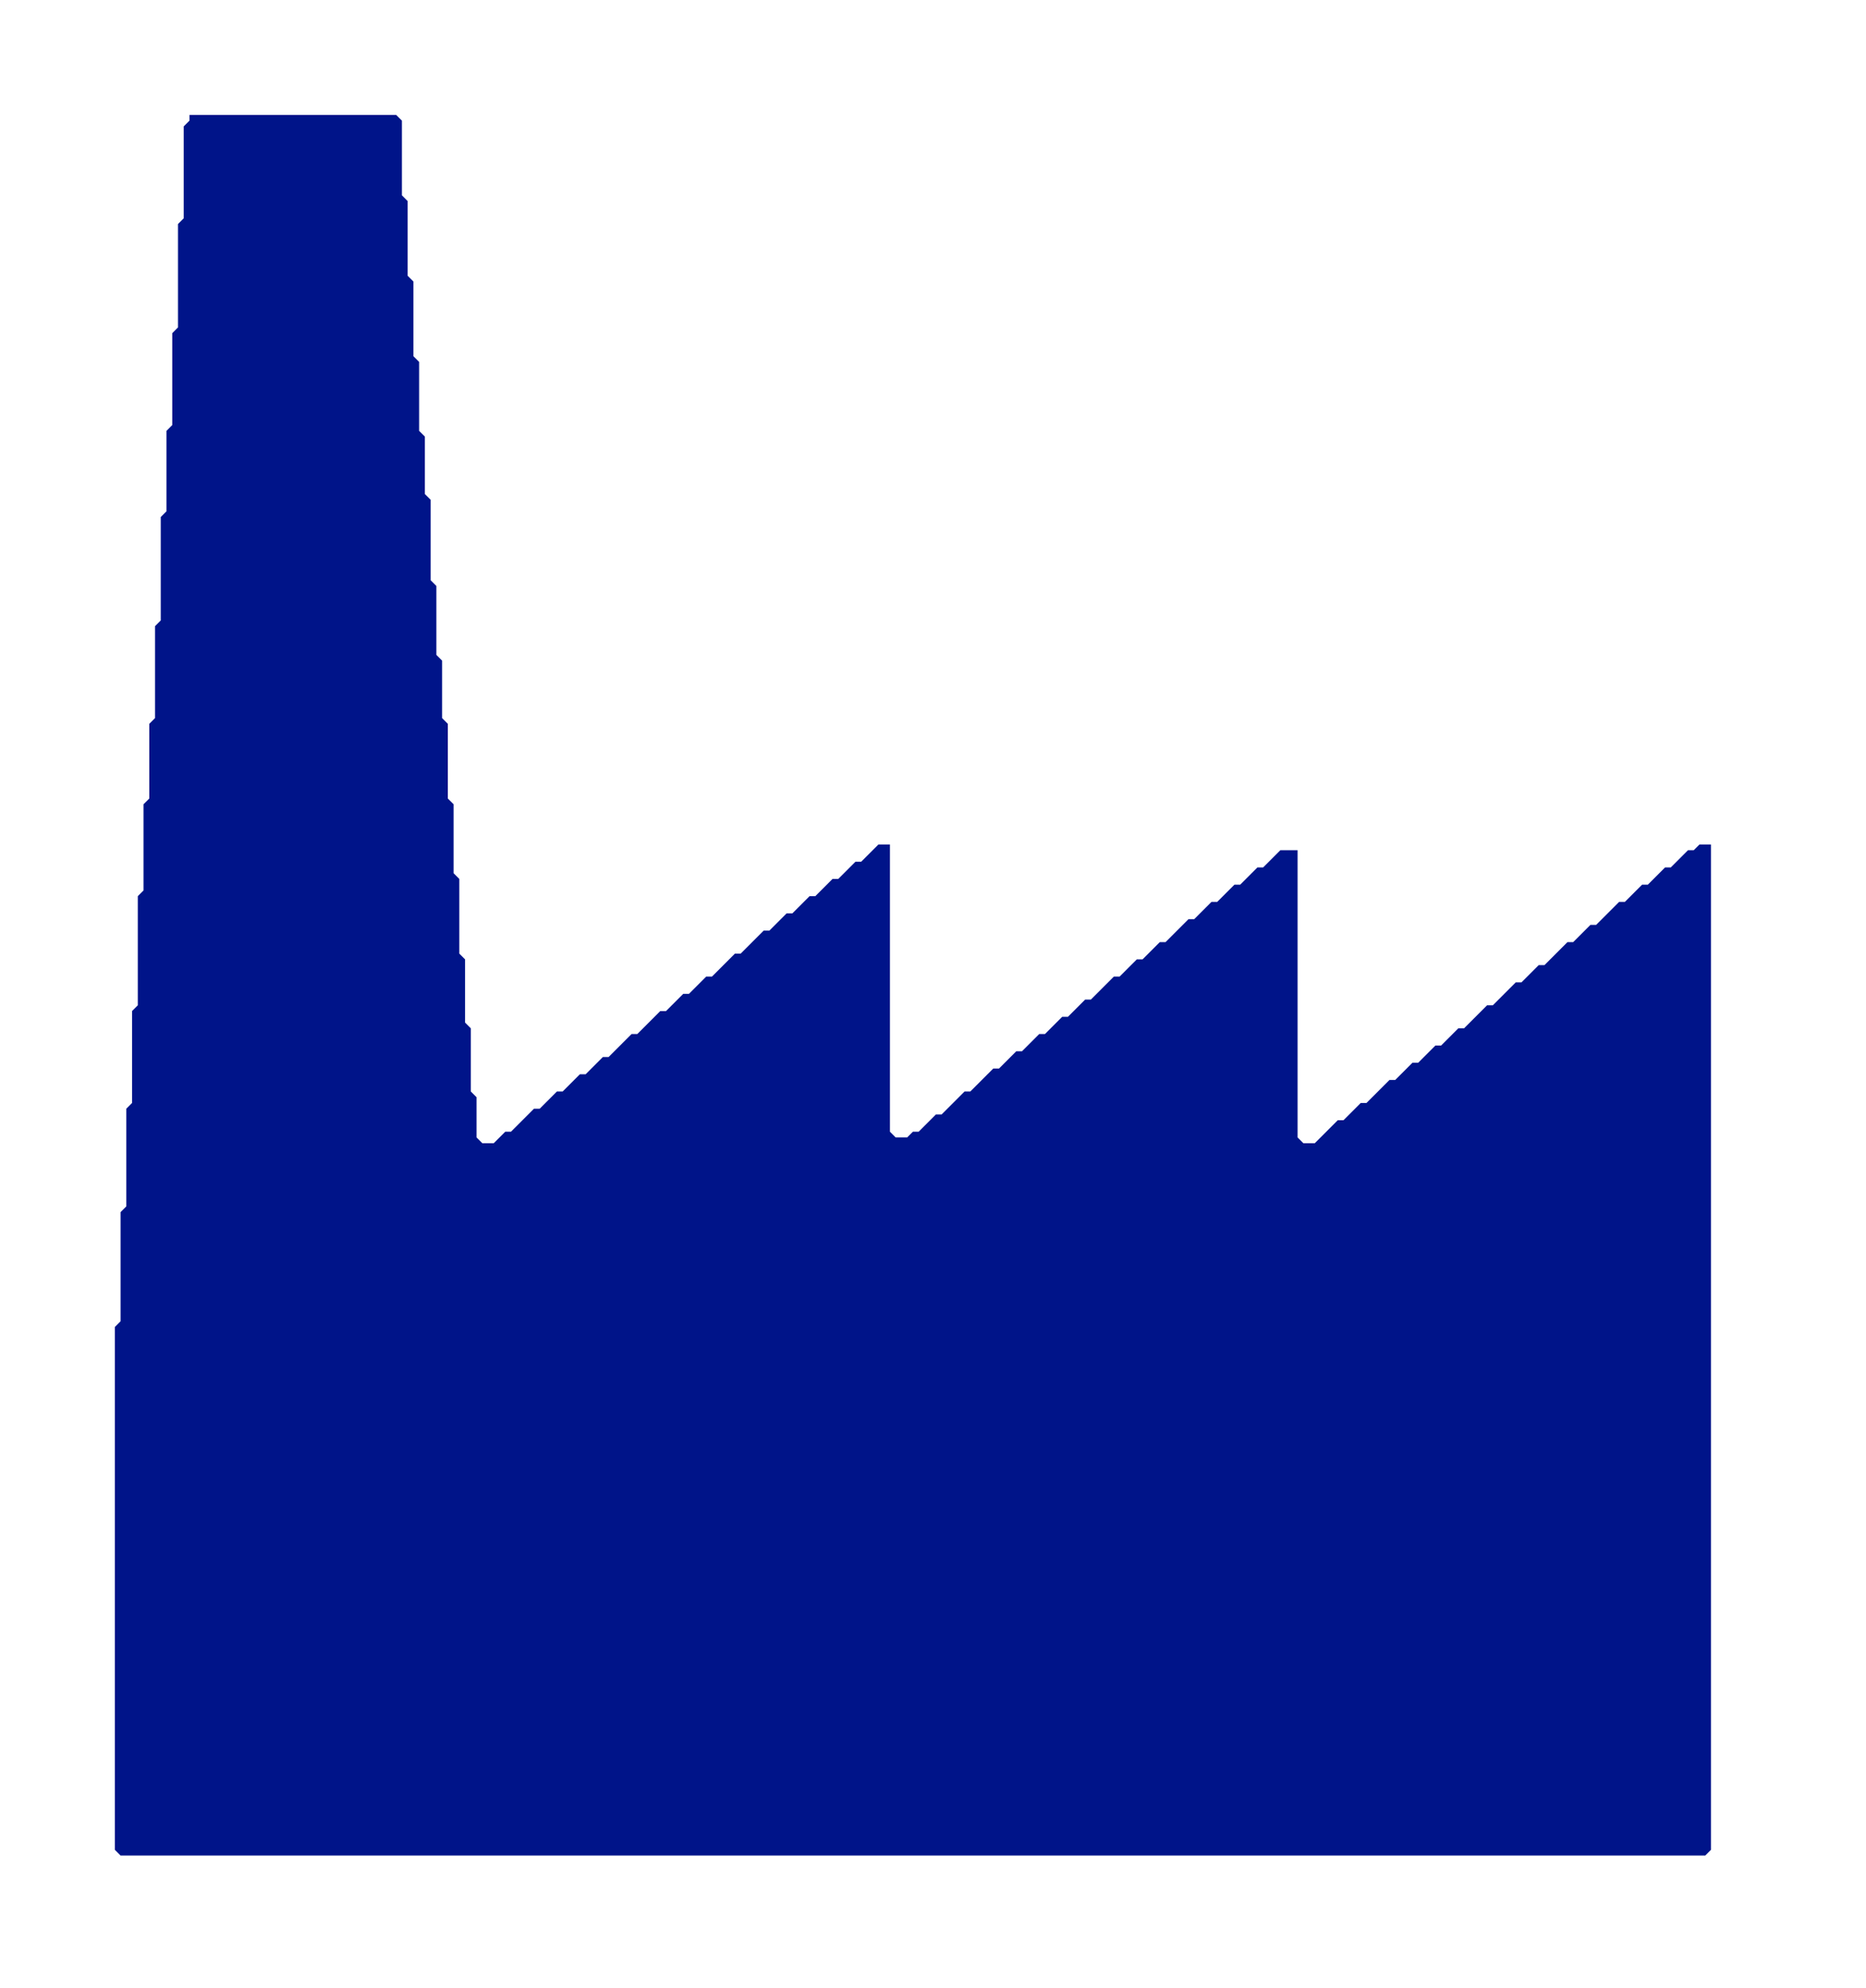 <?xml version='1.0' encoding='utf-8'?>
<ns0:svg xmlns:ns0="http://www.w3.org/2000/svg" viewBox="0 0 325 346" width="325" height="346">
  <ns0:path d="M 33.00 20.00 L 33.00 21.00 L 32.00 22.00 L 32.00 23.00 L 32.00 24.00 L 32.00 25.00 L 32.00 26.00 L 32.00 27.00 L 32.00 28.00 L 32.00 29.00 L 32.00 30.00 L 32.00 31.00 L 32.00 32.00 L 32.00 33.00 L 32.00 34.00 L 32.00 35.00 L 32.00 36.00 L 32.00 37.00 L 32.00 38.00 L 31.00 39.00 L 31.00 40.00 L 31.00 41.00 L 31.00 42.00 L 31.00 43.00 L 31.00 44.00 L 31.00 45.00 L 31.00 46.00 L 31.00 47.00 L 31.00 48.00 L 31.00 49.00 L 31.00 50.00 L 31.00 51.00 L 31.00 52.00 L 31.00 53.00 L 31.00 54.00 L 31.00 55.00 L 31.00 56.00 L 31.00 57.00 L 30.00 58.00 L 30.00 59.00 L 30.00 60.00 L 30.00 61.00 L 30.00 62.00 L 30.00 63.00 L 30.00 64.00 L 30.00 65.00 L 30.00 66.00 L 30.00 67.00 L 30.00 68.00 L 30.00 69.00 L 30.00 70.00 L 30.00 71.00 L 30.00 72.00 L 30.00 73.00 L 30.00 74.00 L 29.00 75.00 L 29.00 76.00 L 29.00 77.00 L 29.00 78.00 L 29.00 79.00 L 29.00 80.00 L 29.00 81.00 L 29.00 82.00 L 29.00 83.00 L 29.00 84.00 L 29.00 85.00 L 29.00 86.00 L 29.00 87.00 L 29.00 88.00 L 29.00 89.00 L 28.00 90.00 L 28.00 91.00 L 28.00 92.00 L 28.00 93.00 L 28.00 94.00 L 28.00 95.00 L 28.00 96.00 L 28.00 97.00 L 28.00 98.00 L 28.00 99.00 L 28.00 100.00 L 28.00 101.00 L 28.00 102.00 L 28.00 103.00 L 28.00 104.00 L 28.00 105.00 L 28.00 106.00 L 28.00 107.00 L 28.00 108.00 L 27.00 109.00 L 27.00 110.00 L 27.00 111.00 L 27.00 112.00 L 27.00 113.00 L 27.00 114.00 L 27.00 115.00 L 27.00 116.00 L 27.00 117.00 L 27.00 118.00 L 27.00 119.00 L 27.00 120.00 L 27.00 121.00 L 27.00 122.00 L 27.00 123.00 L 27.00 124.00 L 27.00 125.00 L 26.00 126.00 L 26.00 127.00 L 26.00 128.00 L 26.00 129.00 L 26.00 130.00 L 26.00 131.00 L 26.00 132.00 L 26.00 133.00 L 26.00 134.00 L 26.00 135.00 L 26.00 136.00 L 26.00 137.00 L 26.00 138.00 L 26.00 139.00 L 25.00 140.00 L 25.00 141.00 L 25.00 142.00 L 25.00 143.00 L 25.00 144.00 L 25.00 145.00 L 25.00 146.00 L 25.00 147.00 L 25.00 148.00 L 25.00 149.00 L 25.00 150.00 L 25.00 151.00 L 25.00 152.00 L 25.00 153.00 L 25.00 154.00 L 25.00 155.00 L 24.00 156.00 L 24.00 157.00 L 24.00 158.00 L 24.00 159.00 L 24.00 160.00 L 24.00 161.00 L 24.00 162.00 L 24.00 163.00 L 24.00 164.00 L 24.00 165.00 L 24.00 166.00 L 24.00 167.00 L 24.00 168.00 L 24.00 169.00 L 24.00 170.00 L 24.00 171.00 L 24.00 172.00 L 24.00 173.00 L 24.00 174.00 L 24.00 175.00 L 23.00 176.00 L 23.00 177.00 L 23.00 178.00 L 23.00 179.00 L 23.00 180.00 L 23.00 181.00 L 23.00 182.00 L 23.00 183.00 L 23.00 184.00 L 23.00 185.00 L 23.00 186.00 L 23.00 187.00 L 23.00 188.00 L 23.00 189.00 L 23.00 190.00 L 23.00 191.00 L 23.00 192.00 L 22.00 193.00 L 22.00 194.00 L 22.00 195.00 L 22.00 196.00 L 22.00 197.00 L 22.00 198.00 L 22.00 199.00 L 22.00 200.00 L 22.00 201.00 L 22.00 202.00 L 22.00 203.00 L 22.00 204.00 L 22.00 205.00 L 22.00 206.00 L 22.00 207.00 L 22.00 208.00 L 22.00 209.00 L 22.00 210.00 L 21.00 211.00 L 21.00 212.00 L 21.00 213.00 L 21.00 214.00 L 21.00 215.00 L 21.00 216.00 L 21.00 217.00 L 21.00 218.00 L 21.00 219.00 L 21.00 220.00 L 21.00 221.00 L 21.00 222.00 L 21.00 223.00 L 21.00 224.00 L 21.00 225.00 L 21.00 226.00 L 21.00 227.00 L 21.00 228.00 L 21.00 229.00 L 21.00 230.00 L 20.00 231.00 L 20.00 232.00 L 20.00 233.00 L 20.00 234.00 L 20.00 235.00 L 20.00 236.00 L 20.00 237.00 L 20.00 238.00 L 20.00 239.00 L 20.00 240.00 L 20.00 241.00 L 20.00 242.00 L 20.00 243.00 L 20.00 244.00 L 20.00 245.00 L 20.00 246.00 L 20.00 247.00 L 20.00 248.00 L 20.00 249.00 L 20.00 250.00 L 20.00 251.00 L 20.00 252.00 L 20.00 253.00 L 20.00 254.00 L 20.00 255.00 L 20.00 256.00 L 20.00 257.00 L 20.00 258.00 L 20.00 259.00 L 20.00 260.00 L 20.00 261.00 L 20.00 262.00 L 20.00 263.00 L 20.00 264.00 L 20.00 265.00 L 20.00 266.00 L 20.00 267.00 L 20.00 268.00 L 20.00 269.00 L 20.00 270.00 L 20.00 271.00 L 20.00 272.00 L 20.00 273.00 L 20.00 274.00 L 20.00 275.00 L 20.00 276.00 L 20.00 277.00 L 20.00 278.00 L 20.00 279.00 L 20.00 280.00 L 20.00 281.00 L 20.00 282.00 L 20.00 283.00 L 20.00 284.00 L 20.00 285.00 L 20.00 286.00 L 20.00 287.00 L 20.00 288.00 L 20.00 289.00 L 20.00 290.00 L 20.00 291.00 L 20.00 292.00 L 20.00 293.00 L 20.00 294.00 L 20.00 295.00 L 20.00 296.00 L 20.00 297.00 L 20.00 298.00 L 20.00 299.00 L 20.00 300.00 L 20.00 301.00 L 20.00 302.00 L 20.00 303.00 L 20.00 304.00 L 20.00 305.00 L 20.00 306.00 L 20.00 307.00 L 20.00 308.00 L 20.00 309.00 L 20.00 310.00 L 20.00 311.00 L 20.00 312.00 L 20.00 313.00 L 20.00 314.00 L 20.00 315.00 L 20.00 316.00 L 20.00 317.00 L 20.00 318.00 L 20.00 319.00 L 20.00 320.00 L 20.00 321.00 L 20.00 322.00 L 21.00 323.00 L 22.00 323.00 L 23.00 323.00 L 24.00 323.00 L 25.00 323.00 L 26.00 323.00 L 27.00 323.00 L 28.00 323.00 L 29.00 323.00 L 30.00 323.00 L 31.00 323.00 L 32.00 323.00 L 33.00 323.00 L 34.00 323.00 L 35.00 323.00 L 36.00 323.00 L 37.00 323.00 L 38.00 323.00 L 39.00 323.00 L 40.00 323.00 L 41.00 323.00 L 42.00 323.00 L 43.00 323.00 L 44.00 323.00 L 45.00 323.00 L 46.00 323.00 L 47.00 323.00 L 48.00 323.00 L 49.00 323.00 L 50.00 323.00 L 51.00 323.00 L 52.00 323.00 L 53.00 323.00 L 54.00 323.00 L 55.00 323.00 L 56.00 323.00 L 57.00 323.00 L 58.00 323.00 L 59.00 323.00 L 60.00 323.00 L 61.00 323.00 L 62.00 323.00 L 63.00 323.00 L 64.00 323.00 L 65.00 323.00 L 66.00 323.00 L 67.00 323.00 L 68.00 323.00 L 69.00 323.00 L 70.00 323.00 L 71.00 323.00 L 72.00 323.00 L 73.00 323.00 L 74.00 323.00 L 75.00 323.00 L 76.00 323.00 L 77.00 323.00 L 78.00 323.00 L 79.00 323.00 L 80.00 323.00 L 81.00 323.00 L 82.00 323.00 L 83.00 323.00 L 84.00 323.00 L 85.00 323.00 L 86.00 323.00 L 87.00 323.00 L 88.00 323.00 L 89.00 323.00 L 90.00 323.00 L 91.00 323.00 L 92.00 323.00 L 93.00 323.00 L 94.00 323.00 L 95.00 323.00 L 96.00 323.00 L 97.00 323.00 L 98.00 323.00 L 99.00 323.00 L 100.00 323.00 L 101.00 323.00 L 102.00 323.00 L 103.00 323.00 L 104.00 323.00 L 105.00 323.00 L 106.00 323.00 L 107.00 323.00 L 108.00 323.00 L 109.00 323.00 L 110.00 323.00 L 111.00 323.00 L 112.00 323.00 L 113.00 323.00 L 114.00 323.00 L 115.00 323.00 L 116.00 323.00 L 117.00 323.00 L 118.00 323.00 L 119.00 323.00 L 120.00 323.00 L 121.00 323.00 L 122.00 323.00 L 123.00 323.00 L 124.00 323.00 L 125.00 323.00 L 126.00 323.00 L 127.00 323.00 L 128.00 323.00 L 129.00 323.00 L 130.00 323.00 L 131.00 323.00 L 132.00 323.00 L 133.00 323.00 L 134.00 323.00 L 135.00 323.00 L 136.00 323.00 L 137.00 323.00 L 138.00 323.00 L 139.00 323.00 L 140.00 323.00 L 141.00 323.00 L 142.00 323.00 L 143.00 323.00 L 144.00 323.00 L 145.00 323.00 L 146.00 323.00 L 147.00 323.00 L 148.00 323.00 L 149.00 323.00 L 150.00 323.00 L 151.00 323.00 L 152.00 323.00 L 153.00 323.00 L 154.00 323.00 L 155.00 323.00 L 156.00 323.00 L 157.00 323.00 L 158.00 323.00 L 159.00 323.00 L 160.00 323.00 L 161.00 323.00 L 162.00 323.00 L 163.00 323.00 L 164.00 323.00 L 165.00 323.00 L 166.00 323.00 L 167.00 323.00 L 168.00 323.00 L 169.00 323.00 L 170.00 323.00 L 171.00 323.00 L 172.00 323.00 L 173.00 323.00 L 174.00 323.00 L 175.00 323.00 L 176.00 323.00 L 177.00 323.00 L 178.00 323.00 L 179.00 323.00 L 180.00 323.00 L 181.00 323.00 L 182.00 323.00 L 183.00 323.00 L 184.00 323.00 L 185.00 323.00 L 186.00 323.00 L 187.00 323.00 L 188.00 323.00 L 189.00 323.00 L 190.00 323.00 L 191.00 323.00 L 192.00 323.00 L 193.00 323.00 L 194.00 323.00 L 195.00 323.00 L 196.00 323.00 L 197.00 323.00 L 198.00 323.00 L 199.00 323.00 L 200.00 323.00 L 201.00 323.00 L 202.00 323.00 L 203.00 323.00 L 204.00 323.00 L 205.00 323.00 L 206.00 323.00 L 207.00 323.00 L 208.00 323.00 L 209.00 323.00 L 210.00 323.00 L 211.00 323.00 L 212.00 323.00 L 213.00 323.00 L 214.00 323.00 L 215.00 323.00 L 216.00 323.00 L 217.00 323.00 L 218.00 323.00 L 219.00 323.00 L 220.00 323.00 L 221.00 323.00 L 222.00 323.00 L 223.00 323.00 L 224.00 323.00 L 225.00 323.00 L 226.00 323.00 L 227.00 323.00 L 228.00 323.00 L 229.00 323.00 L 230.00 323.00 L 231.00 323.00 L 232.00 323.00 L 233.00 323.00 L 234.00 323.00 L 235.00 323.00 L 236.00 323.00 L 237.00 323.00 L 238.00 323.00 L 239.00 323.00 L 240.00 323.00 L 241.00 323.00 L 242.00 323.00 L 243.00 323.00 L 244.00 323.00 L 245.00 323.00 L 246.00 323.00 L 247.00 323.00 L 248.00 323.00 L 249.00 323.00 L 250.00 323.00 L 251.00 323.00 L 252.00 323.00 L 253.00 323.00 L 254.00 323.00 L 255.00 323.00 L 256.00 323.00 L 257.00 323.00 L 258.00 323.00 L 259.00 323.00 L 260.00 323.00 L 261.00 323.00 L 262.00 323.00 L 263.00 323.00 L 264.00 323.00 L 265.00 323.00 L 266.00 323.00 L 267.00 323.00 L 268.00 323.00 L 269.00 323.00 L 270.00 323.00 L 271.00 323.00 L 272.00 323.00 L 273.00 323.00 L 274.00 323.00 L 275.00 323.00 L 276.00 323.00 L 277.00 323.00 L 278.00 323.00 L 279.00 323.00 L 280.00 323.00 L 281.00 323.00 L 282.00 323.00 L 283.00 323.00 L 284.00 323.00 L 285.00 323.00 L 286.00 323.00 L 287.00 323.00 L 288.00 323.00 L 289.00 323.00 L 290.00 323.00 L 291.00 323.00 L 292.00 323.00 L 293.00 323.00 L 294.00 323.00 L 295.00 323.00 L 296.00 323.00 L 297.00 323.00 L 298.00 322.00 L 298.00 321.00 L 298.00 320.00 L 298.00 319.00 L 298.00 318.00 L 298.00 317.00 L 298.00 316.00 L 298.00 315.00 L 298.00 314.00 L 298.00 313.00 L 298.00 312.00 L 298.00 311.00 L 298.00 310.00 L 298.00 309.00 L 298.00 308.00 L 298.00 307.00 L 298.00 306.00 L 298.00 305.00 L 298.00 304.00 L 298.00 303.00 L 298.00 302.00 L 298.00 301.00 L 298.00 300.00 L 298.00 299.00 L 298.00 298.00 L 298.00 297.00 L 298.00 296.00 L 298.00 295.00 L 298.00 294.00 L 298.00 293.00 L 298.00 292.00 L 298.00 291.00 L 298.00 290.00 L 298.00 289.00 L 298.00 288.00 L 298.00 287.00 L 298.00 286.00 L 298.00 285.00 L 298.00 284.00 L 298.00 283.00 L 298.00 282.00 L 298.00 281.00 L 298.00 280.00 L 298.00 279.00 L 298.00 278.00 L 298.00 277.00 L 298.00 276.00 L 298.00 275.00 L 298.00 274.00 L 298.00 273.00 L 298.00 272.00 L 298.00 271.00 L 298.00 270.00 L 298.00 269.00 L 298.00 268.00 L 298.00 267.00 L 298.00 266.00 L 298.00 265.00 L 298.00 264.00 L 298.00 263.00 L 298.00 262.00 L 298.00 261.00 L 298.00 260.00 L 298.00 259.00 L 298.00 258.00 L 298.00 257.00 L 298.00 256.00 L 298.00 255.00 L 298.00 254.00 L 298.00 253.00 L 298.00 252.00 L 298.00 251.00 L 298.00 250.00 L 298.00 249.00 L 298.00 248.00 L 298.00 247.00 L 298.00 246.00 L 298.00 245.00 L 298.00 244.00 L 298.00 243.00 L 298.00 242.00 L 298.00 241.00 L 298.00 240.00 L 298.00 239.00 L 298.00 238.00 L 298.00 237.00 L 298.00 236.00 L 298.00 235.00 L 298.00 234.00 L 298.00 233.00 L 298.00 232.00 L 298.00 231.00 L 298.00 230.00 L 298.00 229.00 L 298.00 228.00 L 298.00 227.00 L 298.00 226.00 L 298.00 225.00 L 298.00 224.00 L 298.00 223.00 L 298.00 222.00 L 298.00 221.00 L 298.00 220.00 L 298.00 219.00 L 298.00 218.00 L 298.00 217.00 L 298.00 216.00 L 298.00 215.00 L 298.00 214.00 L 298.00 213.00 L 298.00 212.00 L 298.00 211.00 L 298.00 210.00 L 298.00 209.00 L 298.00 208.00 L 298.00 207.00 L 298.00 206.00 L 298.00 205.00 L 298.00 204.00 L 298.00 203.00 L 298.00 202.00 L 298.00 201.00 L 298.00 200.00 L 298.00 199.00 L 298.00 198.00 L 298.00 197.00 L 298.00 196.00 L 298.00 195.00 L 298.00 194.00 L 298.00 193.00 L 298.00 192.00 L 298.00 191.00 L 298.00 190.00 L 298.00 189.00 L 298.00 188.00 L 298.00 187.00 L 298.00 186.00 L 298.00 185.00 L 298.00 184.00 L 298.00 183.00 L 298.00 182.00 L 298.00 181.00 L 298.00 180.00 L 298.00 179.00 L 298.00 178.00 L 298.00 177.00 L 298.00 176.00 L 298.00 175.00 L 298.00 174.00 L 298.00 173.00 L 298.00 172.00 L 298.00 171.00 L 298.00 170.00 L 298.00 169.00 L 298.00 168.00 L 298.00 167.00 L 298.00 166.00 L 298.00 165.00 L 298.00 164.00 L 298.00 163.00 L 298.00 162.00 L 298.00 161.00 L 298.00 160.00 L 298.00 159.00 L 298.00 158.00 L 298.00 157.00 L 298.00 156.00 L 298.00 155.00 L 298.00 154.00 L 298.00 153.00 L 298.00 152.00 L 298.00 151.00 L 298.00 150.00 L 298.00 149.00 L 298.00 148.00 L 298.00 147.00 L 297.00 147.00 L 296.00 147.00 L 295.00 148.00 L 294.00 148.00 L 293.00 149.00 L 292.00 150.00 L 291.00 151.00 L 290.00 151.00 L 289.00 152.00 L 288.00 153.00 L 287.00 154.00 L 286.00 154.00 L 285.00 155.00 L 284.00 156.00 L 283.00 157.00 L 282.00 157.00 L 281.00 158.00 L 280.00 159.00 L 279.00 160.00 L 278.00 161.00 L 277.00 161.00 L 276.00 162.00 L 275.00 163.00 L 274.00 164.00 L 273.00 164.00 L 272.00 165.00 L 271.00 166.00 L 270.00 167.00 L 269.00 168.00 L 268.00 168.00 L 267.00 169.00 L 266.00 170.00 L 265.00 171.00 L 264.00 171.00 L 263.00 172.00 L 262.00 173.00 L 261.00 174.00 L 260.00 175.00 L 259.00 175.00 L 258.00 176.00 L 257.00 177.00 L 256.00 178.00 L 255.00 179.00 L 254.00 179.00 L 253.00 180.00 L 252.00 181.00 L 251.00 182.00 L 250.00 182.00 L 249.00 183.00 L 248.00 184.00 L 247.00 185.00 L 246.00 185.00 L 245.00 186.00 L 244.00 187.00 L 243.00 188.00 L 242.00 188.00 L 241.00 189.00 L 240.00 190.00 L 239.00 191.00 L 238.00 192.00 L 237.00 192.00 L 236.00 193.00 L 235.00 194.00 L 234.00 195.00 L 233.00 195.00 L 232.00 196.00 L 231.00 197.00 L 230.00 198.00 L 229.00 199.00 L 228.00 199.00 L 227.00 199.00 L 226.00 198.00 L 226.00 197.00 L 226.00 196.00 L 226.00 195.00 L 226.00 194.00 L 226.00 193.00 L 226.00 192.00 L 226.00 191.00 L 226.00 190.00 L 226.00 189.00 L 226.00 188.00 L 226.00 187.00 L 226.00 186.00 L 226.00 185.00 L 226.00 184.00 L 226.00 183.00 L 226.00 182.00 L 226.00 181.00 L 226.00 180.00 L 226.00 179.00 L 226.00 178.00 L 226.00 177.00 L 226.00 176.00 L 226.00 175.00 L 226.00 174.00 L 226.00 173.00 L 226.00 172.00 L 226.00 171.00 L 226.00 170.00 L 226.00 169.00 L 226.00 168.00 L 226.00 167.00 L 226.00 166.00 L 226.00 165.00 L 226.00 164.00 L 226.00 163.00 L 226.00 162.00 L 226.00 161.00 L 226.00 160.00 L 226.00 159.00 L 226.00 158.00 L 226.00 157.00 L 226.00 156.00 L 226.00 155.00 L 226.00 154.00 L 226.00 153.00 L 226.00 152.00 L 226.00 151.00 L 226.00 150.00 L 226.00 149.00 L 226.00 148.00 L 225.00 148.00 L 224.00 148.00 L 223.00 148.00 L 222.00 149.00 L 221.00 150.00 L 220.00 151.00 L 219.00 151.00 L 218.00 152.00 L 217.00 153.00 L 216.00 154.00 L 215.00 154.00 L 214.00 155.00 L 213.00 156.00 L 212.00 157.00 L 211.00 157.00 L 210.00 158.00 L 209.00 159.00 L 208.00 160.00 L 207.00 160.00 L 206.00 161.00 L 205.00 162.00 L 204.00 163.00 L 203.00 164.00 L 202.00 164.00 L 201.00 165.00 L 200.00 166.00 L 199.00 167.00 L 198.00 167.00 L 197.00 168.00 L 196.00 169.00 L 195.00 170.00 L 194.00 170.00 L 193.00 171.00 L 192.00 172.00 L 191.00 173.00 L 190.00 174.00 L 189.00 174.00 L 188.00 175.00 L 187.00 176.00 L 186.00 177.00 L 185.00 177.00 L 184.00 178.00 L 183.00 179.00 L 182.00 180.00 L 181.00 180.00 L 180.00 181.00 L 179.00 182.00 L 178.00 183.00 L 177.00 183.00 L 176.00 184.00 L 175.00 185.00 L 174.00 186.00 L 173.00 186.00 L 172.00 187.00 L 171.00 188.00 L 170.00 189.00 L 169.00 190.00 L 168.00 190.00 L 167.00 191.00 L 166.00 192.00 L 165.00 193.00 L 164.00 194.00 L 163.00 194.00 L 162.00 195.00 L 161.00 196.00 L 160.00 197.00 L 159.00 197.00 L 158.00 198.00 L 157.00 198.00 L 156.00 198.00 L 155.00 197.00 L 155.00 196.00 L 155.00 195.00 L 155.00 194.00 L 155.00 193.00 L 155.00 192.00 L 155.00 191.00 L 155.00 190.00 L 155.00 189.00 L 155.00 188.00 L 155.00 187.00 L 155.00 186.00 L 155.00 185.00 L 155.00 184.00 L 155.00 183.00 L 155.00 182.00 L 155.00 181.00 L 155.00 180.00 L 155.00 179.00 L 155.00 178.00 L 155.00 177.00 L 155.00 176.00 L 155.00 175.00 L 155.00 174.00 L 155.00 173.00 L 155.00 172.00 L 155.00 171.00 L 155.00 170.00 L 155.00 169.00 L 155.00 168.00 L 155.00 167.00 L 155.00 166.00 L 155.00 165.00 L 155.00 164.00 L 155.00 163.00 L 155.00 162.00 L 155.00 161.00 L 155.00 160.00 L 155.00 159.00 L 155.00 158.00 L 155.00 157.00 L 155.00 156.00 L 155.00 155.00 L 155.00 154.00 L 155.00 153.00 L 155.00 152.00 L 155.00 151.00 L 155.00 150.00 L 155.00 149.00 L 155.00 148.00 L 155.00 147.00 L 154.00 147.00 L 153.00 147.00 L 152.00 148.00 L 151.00 149.00 L 150.00 150.00 L 149.00 150.00 L 148.00 151.00 L 147.00 152.00 L 146.00 153.00 L 145.00 153.00 L 144.00 154.00 L 143.00 155.00 L 142.00 156.00 L 141.00 156.00 L 140.00 157.00 L 139.00 158.00 L 138.00 159.00 L 137.00 159.00 L 136.00 160.00 L 135.00 161.00 L 134.00 162.00 L 133.00 162.00 L 132.00 163.00 L 131.00 164.00 L 130.00 165.00 L 129.00 166.00 L 128.00 166.00 L 127.00 167.00 L 126.00 168.00 L 125.00 169.00 L 124.00 170.00 L 123.00 170.00 L 122.00 171.00 L 121.00 172.00 L 120.00 173.00 L 119.00 173.00 L 118.00 174.00 L 117.00 175.00 L 116.00 176.00 L 115.00 176.00 L 114.00 177.00 L 113.00 178.00 L 112.00 179.00 L 111.00 180.00 L 110.00 180.00 L 109.00 181.00 L 108.00 182.00 L 107.00 183.00 L 106.00 184.00 L 105.00 184.00 L 104.00 185.00 L 103.00 186.00 L 102.00 187.00 L 101.00 187.00 L 100.00 188.00 L 99.00 189.00 L 98.00 190.00 L 97.00 190.00 L 96.00 191.00 L 95.00 192.00 L 94.00 193.00 L 93.00 193.00 L 92.00 194.00 L 91.00 195.00 L 90.00 196.00 L 89.00 197.00 L 88.00 197.00 L 87.00 198.00 L 86.00 199.00 L 85.00 199.00 L 84.00 199.00 L 83.00 198.00 L 83.00 197.00 L 83.00 196.00 L 83.00 195.00 L 83.00 194.00 L 83.00 193.00 L 83.00 192.00 L 83.00 191.00 L 82.00 190.00 L 82.00 189.00 L 82.00 188.00 L 82.00 187.00 L 82.00 186.00 L 82.00 185.00 L 82.00 184.00 L 82.00 183.00 L 82.00 182.00 L 82.00 181.00 L 82.00 180.00 L 82.00 179.00 L 81.00 178.00 L 81.00 177.00 L 81.00 176.00 L 81.00 175.00 L 81.00 174.00 L 81.00 173.00 L 81.00 172.00 L 81.00 171.00 L 81.00 170.00 L 81.00 169.00 L 81.00 168.00 L 81.00 167.00 L 80.00 166.00 L 80.00 165.00 L 80.00 164.00 L 80.00 163.00 L 80.00 162.00 L 80.00 161.00 L 80.00 160.00 L 80.00 159.00 L 80.00 158.00 L 80.00 157.00 L 80.00 156.00 L 80.00 155.00 L 80.00 154.00 L 80.00 153.00 L 79.00 152.00 L 79.00 151.00 L 79.00 150.00 L 79.00 149.00 L 79.00 148.00 L 79.00 147.00 L 79.00 146.00 L 79.00 145.00 L 79.00 144.00 L 79.00 143.00 L 79.00 142.00 L 79.00 141.00 L 79.00 140.00 L 78.00 139.00 L 78.00 138.00 L 78.00 137.00 L 78.00 136.00 L 78.00 135.00 L 78.00 134.00 L 78.00 133.00 L 78.00 132.00 L 78.00 131.00 L 78.00 130.00 L 78.00 129.00 L 78.00 128.00 L 78.00 127.00 L 78.00 126.00 L 77.00 125.00 L 77.00 124.00 L 77.00 123.00 L 77.00 122.00 L 77.00 121.00 L 77.00 120.00 L 77.00 119.00 L 77.00 118.00 L 77.00 117.00 L 77.00 116.00 L 77.00 115.00 L 76.00 114.00 L 76.00 113.00 L 76.00 112.00 L 76.00 111.00 L 76.00 110.00 L 76.00 109.00 L 76.00 108.00 L 76.00 107.00 L 76.00 106.00 L 76.00 105.00 L 76.00 104.00 L 76.00 103.00 L 76.00 102.00 L 75.00 101.00 L 75.00 100.00 L 75.00 99.00 L 75.00 98.00 L 75.00 97.00 L 75.00 96.00 L 75.00 95.00 L 75.00 94.00 L 75.00 93.00 L 75.00 92.00 L 75.00 91.00 L 75.00 90.00 L 75.00 89.00 L 75.00 88.00 L 75.00 87.00 L 74.00 86.00 L 74.00 85.00 L 74.00 84.00 L 74.00 83.00 L 74.00 82.00 L 74.00 81.00 L 74.00 80.00 L 74.00 79.00 L 74.00 78.00 L 74.00 77.00 L 74.00 76.00 L 73.00 75.00 L 73.00 74.00 L 73.00 73.00 L 73.00 72.00 L 73.00 71.00 L 73.00 70.00 L 73.00 69.00 L 73.00 68.00 L 73.00 67.00 L 73.00 66.00 L 73.00 65.00 L 73.00 64.00 L 73.00 63.00 L 72.00 62.00 L 72.00 61.00 L 72.00 60.00 L 72.00 59.00 L 72.00 58.00 L 72.00 57.00 L 72.00 56.00 L 72.00 55.00 L 72.00 54.00 L 72.00 53.00 L 72.00 52.00 L 72.00 51.00 L 72.00 50.00 L 72.00 49.00 L 71.00 48.00 L 71.00 47.00 L 71.00 46.00 L 71.00 45.00 L 71.00 44.00 L 71.00 43.00 L 71.00 42.00 L 71.00 41.00 L 71.00 40.00 L 71.00 39.00 L 71.00 38.00 L 71.00 37.00 L 71.00 36.00 L 71.00 35.00 L 70.00 34.00 L 70.00 33.00 L 70.00 32.00 L 70.00 31.00 L 70.00 30.00 L 70.00 29.00 L 70.00 28.00 L 70.00 27.00 L 70.00 26.00 L 70.00 25.00 L 70.00 24.00 L 70.00 23.00 L 70.00 22.00 L 70.00 21.00 L 69.00 20.00 L 68.00 20.00 L 67.00 20.00 L 66.00 20.00 L 65.00 20.00 L 64.00 20.00 L 63.00 20.00 L 62.00 20.00 L 61.00 20.00 L 60.00 20.00 L 59.00 20.00 L 58.00 20.00 L 57.00 20.00 L 56.00 20.00 L 55.00 20.00 L 54.00 20.00 L 53.00 20.00 L 52.00 20.00 L 51.00 20.00 L 50.00 20.00 L 49.00 20.00 L 48.00 20.00 L 47.00 20.00 L 46.00 20.00 L 45.00 20.00 L 44.00 20.00 L 43.00 20.00 L 42.00 20.00 L 41.00 20.00 L 40.00 20.00 L 39.00 20.00 L 38.00 20.00 L 37.00 20.00 L 36.00 20.00 L 35.00 20.00 L 34.00 20.00 Z" fill="#001489" fill-rule="evenodd" />
</ns0:svg>